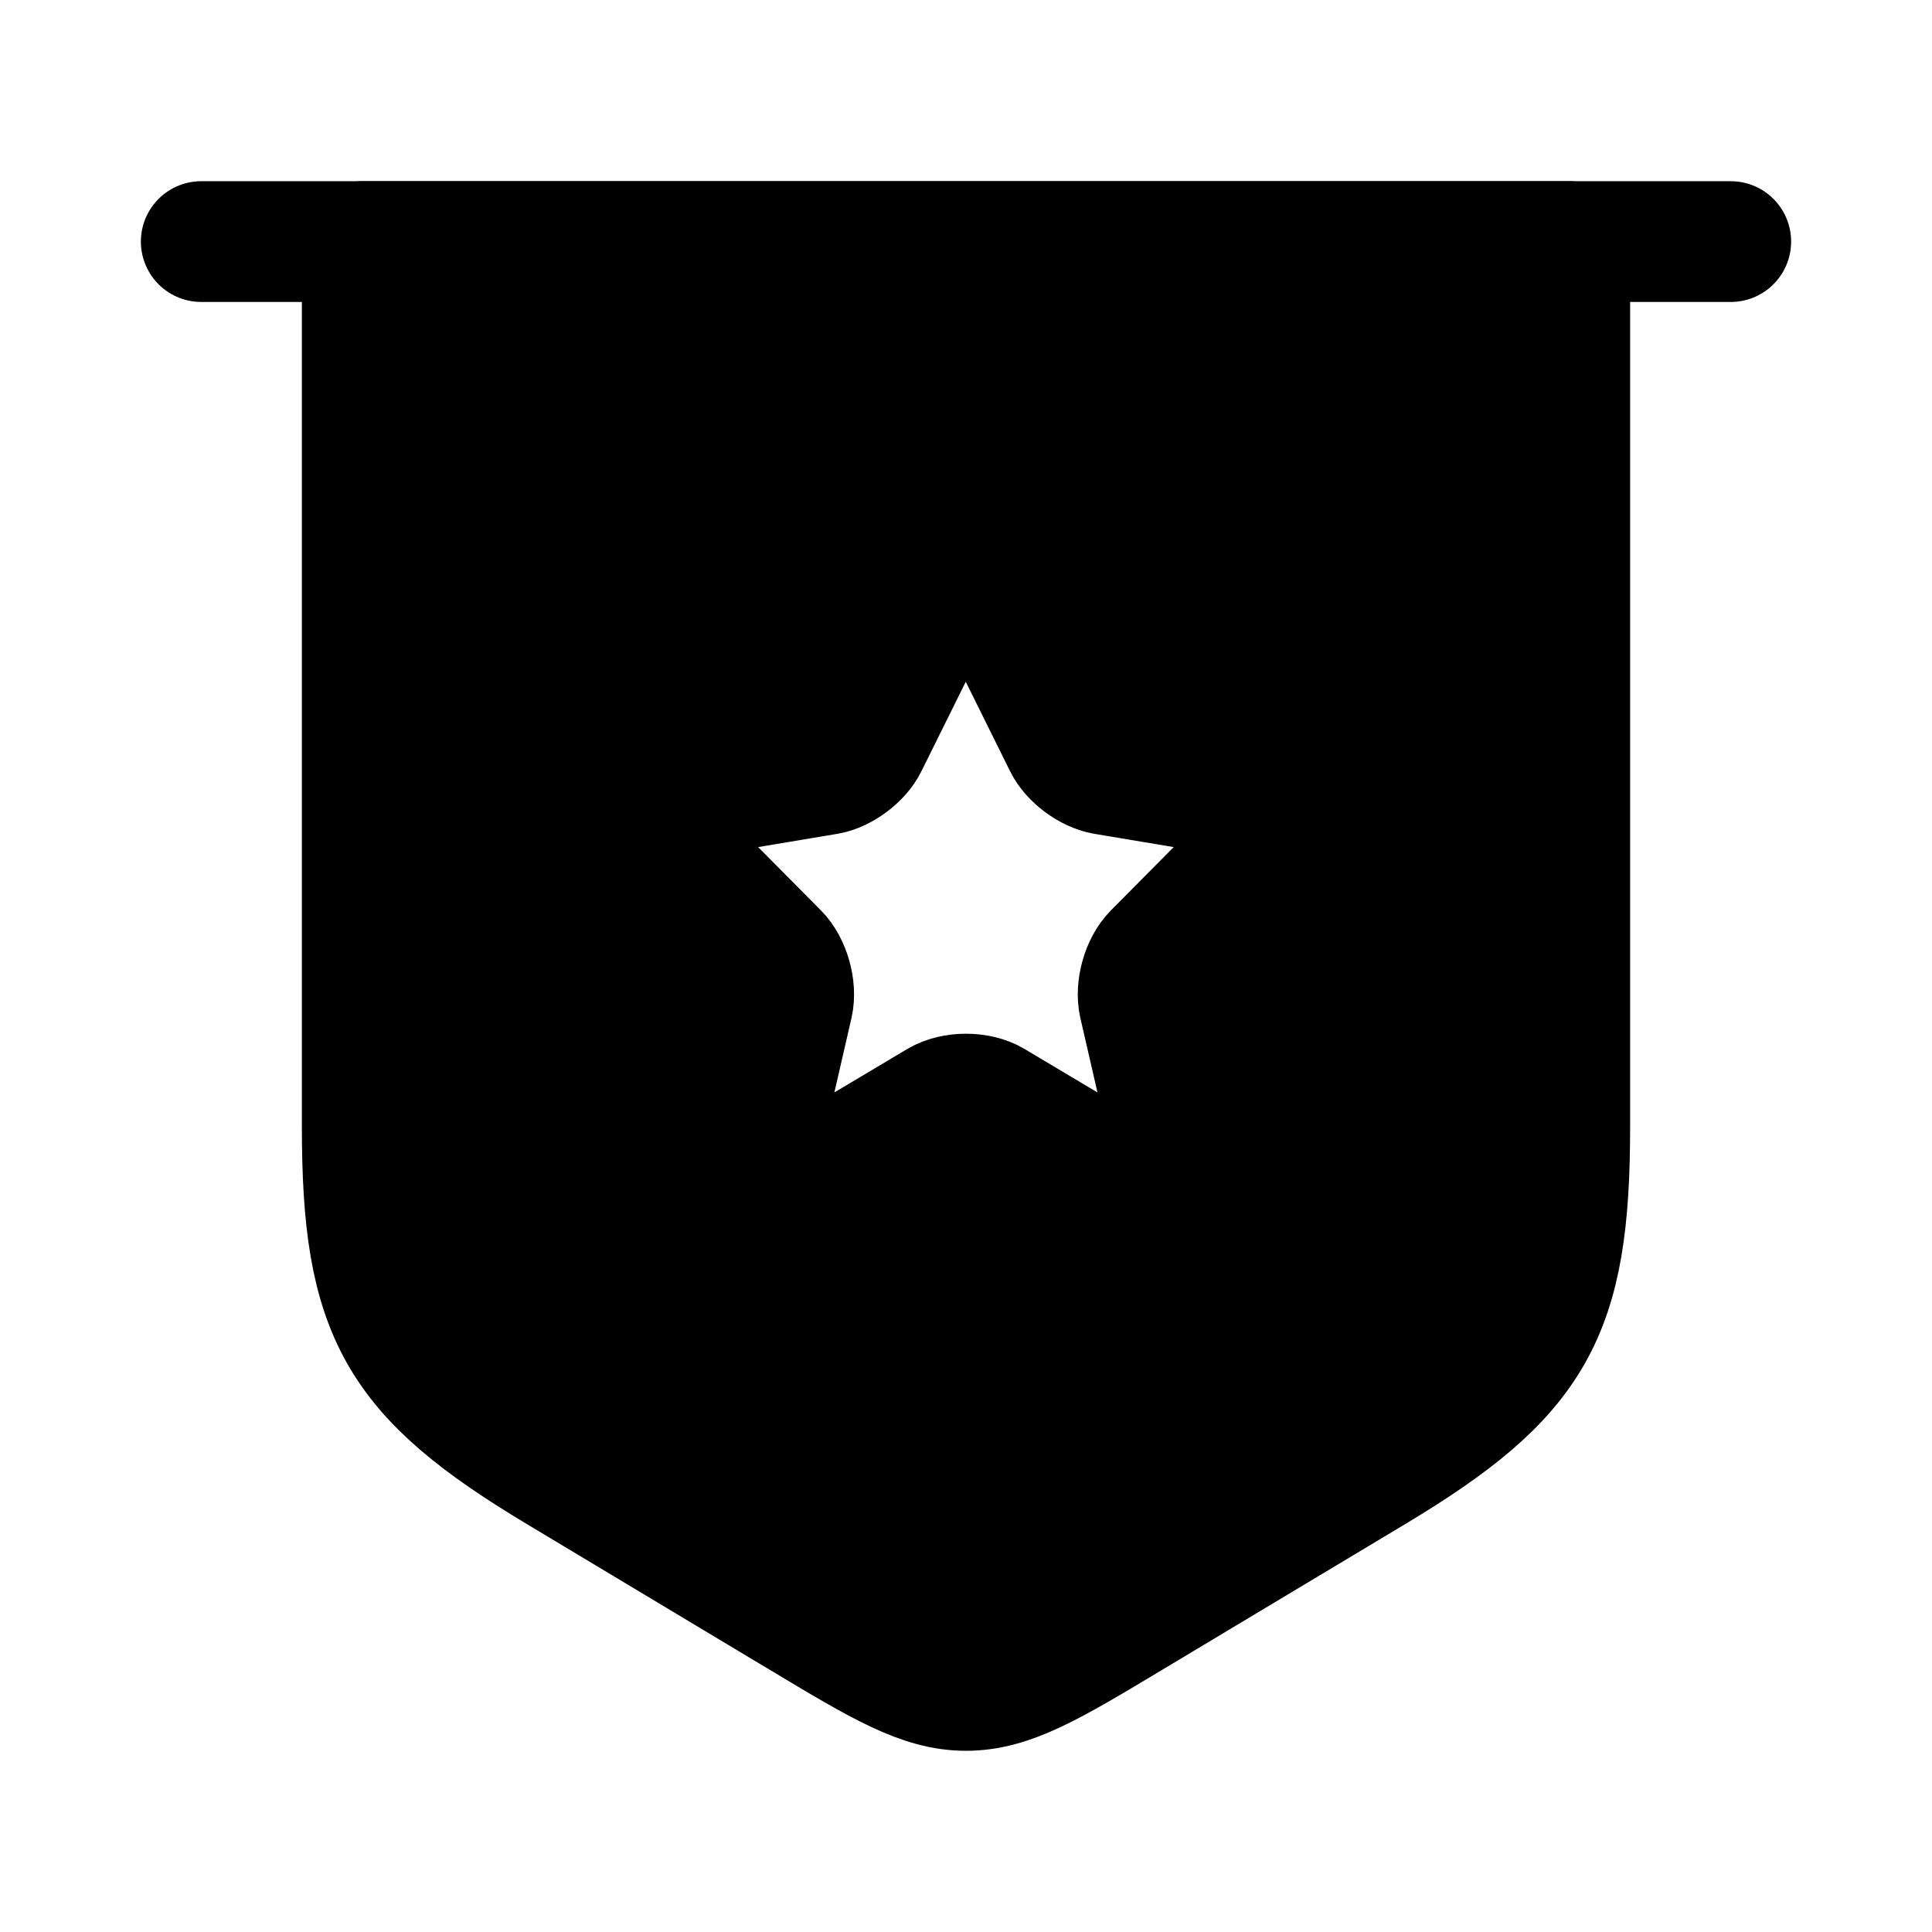 <svg width="24" height="24" viewBox="0 0 24 24" fill="none" xmlns="http://www.w3.org/2000/svg">
    <path d="M2.5 3.001H21.5" stroke="currentColor" stroke-width="1.5" stroke-linecap="round" stroke-linejoin="round"/>
    <path d="M4.5 14V3.001H19.5V14C19.5 16.329 19.069 17.089 17.073 18.288L14.058 20.096L14.058 20.096C13.055 20.698 12.554 20.999 12 20.999C11.446 20.999 10.945 20.698 9.942 20.096L9.942 20.096L6.928 18.288C4.931 17.089 4.5 16.329 4.5 14Z" stroke="currentColor" stroke-width="1.5" stroke-linecap="round" stroke-linejoin="round"/>
    <path class="pr-icon-duotone-secondary-stroke" fill-rule="evenodd" clip-rule="evenodd" d="M4.5 3.001V14C4.5 16.329 4.931 17.089 6.928 18.288L9.942 20.096C10.945 20.698 11.446 20.999 12 20.999C12.554 20.999 13.055 20.698 14.058 20.096L17.073 18.288C19.069 17.089 19.5 16.329 19.5 14V3.001H4.5ZM13.22 9.248L12.604 8.005C12.272 7.332 11.726 7.332 11.39 8.005L10.774 9.248C10.69 9.42 10.466 9.586 10.281 9.618L9.164 9.805C8.45 9.925 8.286 10.447 8.797 10.962L9.665 11.838C9.812 11.986 9.892 12.271 9.847 12.476L9.598 13.559C9.402 14.413 9.857 14.748 10.606 14.3L11.653 13.676C11.845 13.563 12.156 13.563 12.345 13.676L13.392 14.3C14.144 14.748 14.596 14.417 14.4 13.559L14.151 12.476C14.106 12.271 14.186 11.986 14.333 11.838L15.201 10.962C15.716 10.447 15.548 9.925 14.834 9.805L13.717 9.618C13.528 9.586 13.304 9.42 13.22 9.248Z" fill="currentColor" stroke-width="1.5" stroke-linecap="round" stroke-linejoin="round"/>
    <path d="M12.604 8.005L13.22 9.248C13.304 9.42 13.528 9.586 13.717 9.618L14.834 9.805C15.548 9.925 15.716 10.447 15.201 10.962L14.333 11.837C14.186 11.986 14.106 12.271 14.151 12.476L14.4 13.559C14.596 14.417 14.144 14.748 13.392 14.3L12.345 13.676C12.156 13.563 11.845 13.563 11.653 13.676L10.606 14.3C9.857 14.748 9.402 14.413 9.598 13.559L9.847 12.476C9.892 12.271 9.812 11.986 9.665 11.837L8.797 10.962C8.286 10.447 8.45 9.925 9.164 9.805L10.281 9.618C10.466 9.586 10.69 9.42 10.774 9.248L11.39 8.005C11.726 7.332 12.272 7.332 12.604 8.005Z" stroke="currentColor" stroke-width="1.5" stroke-linecap="round" stroke-linejoin="round"/>
</svg>
